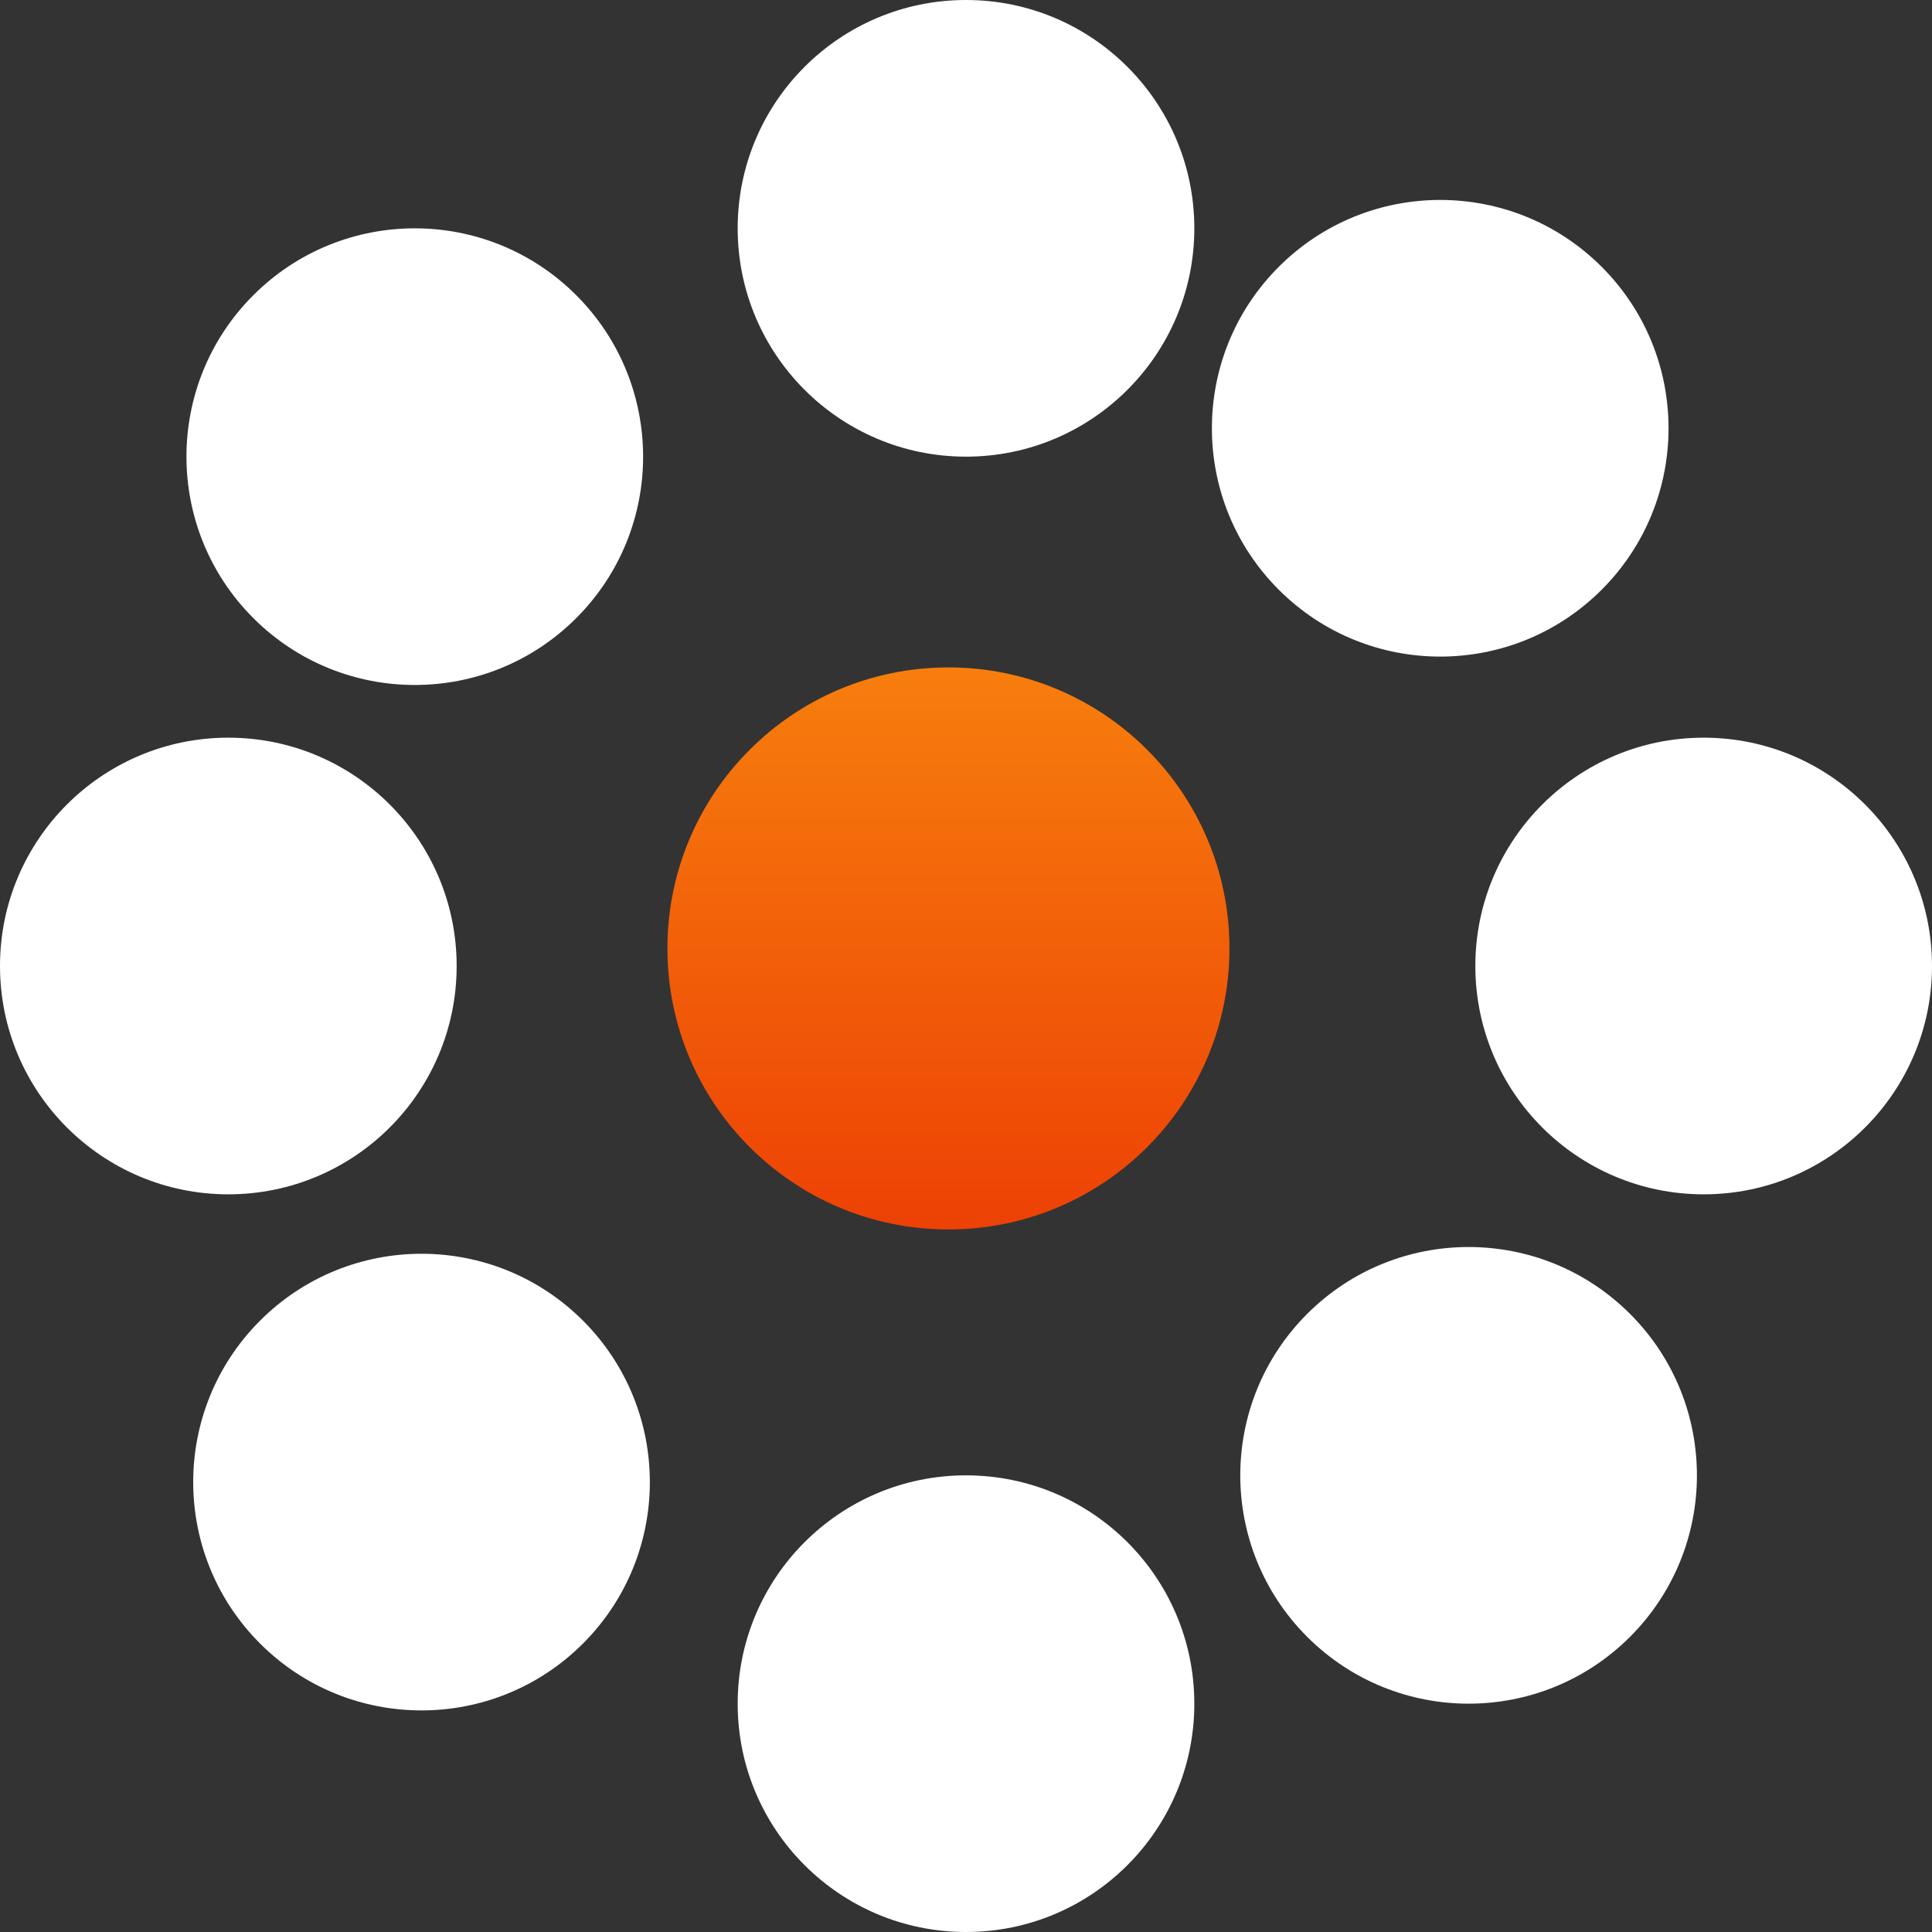 <svg width="55" height="55" viewBox="0 0 55 55" fill="none" xmlns="http://www.w3.org/2000/svg">
<rect x="0" y="0" width="55" height="55" fill="#333333" stroke="none"/>
<circle cx="27.5" cy="6.5" r="6.5" fill="white"/>
<circle cx="27" cy="27" r="8" fill="url(#paint0_linear_10006_66)"/>
<circle cx="27.5" cy="48.5" r="6.5" fill="white"/>
<circle cx="48.5" cy="27.5" r="6.5" transform="rotate(90 48.5 27.5)" fill="white"/>
<circle cx="6.5" cy="27.5" r="6.5" transform="rotate(90 6.5 27.5)" fill="white"/>
<circle cx="41.808" cy="42" r="6.5" transform="rotate(135 41.808 42)" fill="white"/>
<circle cx="11.808" cy="13" r="6.5" transform="rotate(135 11.808 13)" fill="white"/>
<circle cx="41" cy="12.192" r="6.5" transform="rotate(45 41 12.192)" fill="white"/>
<circle cx="12" cy="42.192" r="6.5" transform="rotate(45 12 42.192)" fill="white"/>
<defs>
<linearGradient id="paint0_linear_10006_66" x1="27" y1="19" x2="27" y2="35" gradientUnits="userSpaceOnUse">
<stop stop-color="#F77E0D"/>
<stop offset="1" stop-color="#ED4105"/>
</linearGradient>
</defs>
</svg>
